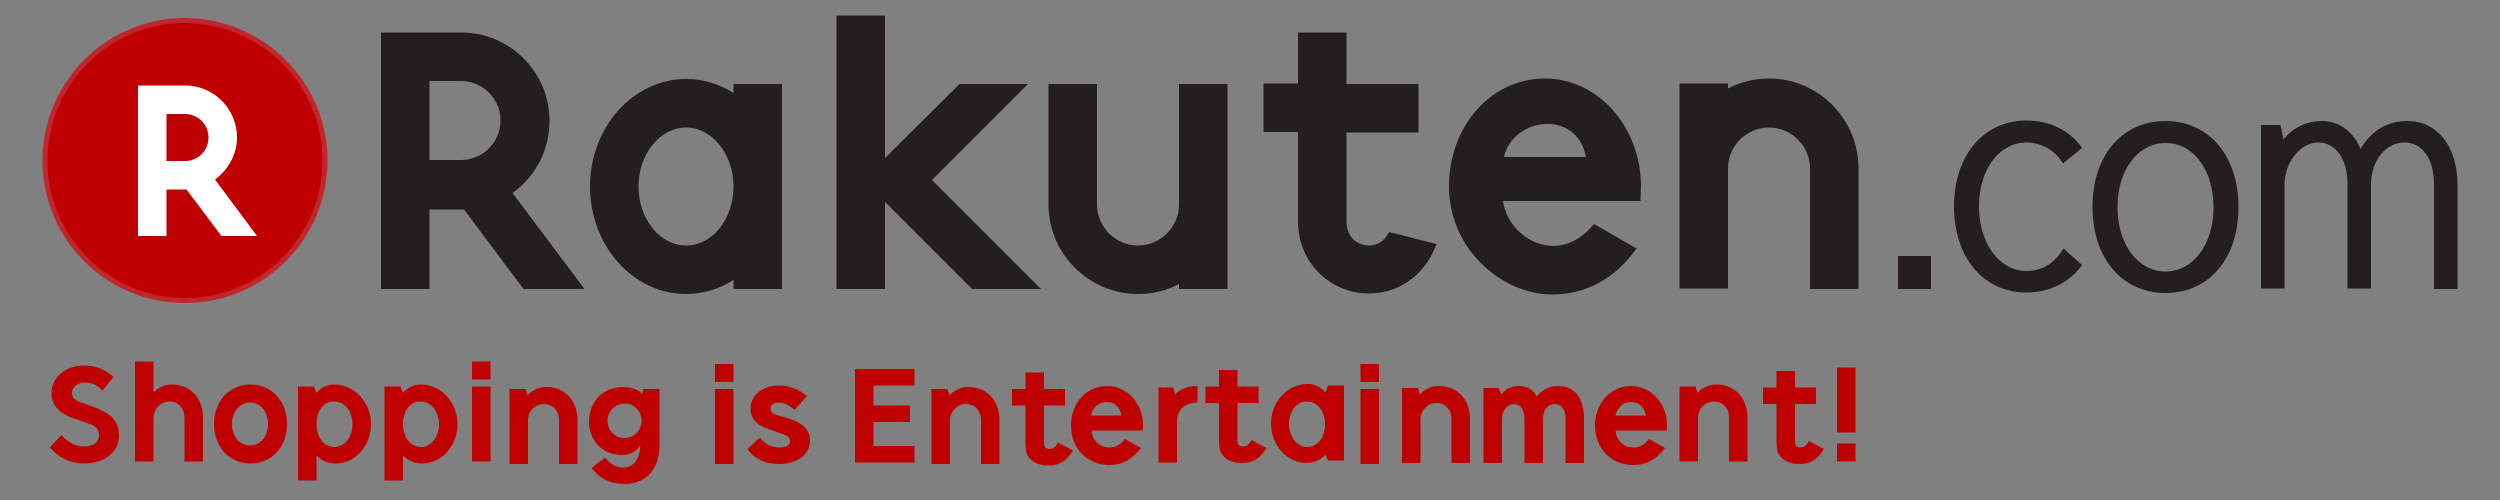 <svg xmlns="http://www.w3.org/2000/svg" xmlns:xlink="http://www.w3.org/1999/xlink" version="1.1" id="Layer_1" x="0px" y="0px" viewBox="0 0 500 100" enable-background="new 0 0 500 100" xml:space="preserve"><rect x="0" y="0" width="500" height="100" fill="#808080" stroke="none"/><path fill="#231F20" d="M277.8 46.4c-0.5 1.1-1.7 2.7-4.1 2.7c-1.5 0-4.4-1-4.4-4.9V26.5h14.4v-9.7h-14.4V6.5h-9.7v10.2h-6.9v9.7 h6.9v17.7c0 9.2 7.2 14.6 14.1 14.6c7.1 0 11.8-4.8 13.6-9.9L277.8 46.4z"/><polygon fill="#231F20" points="208.2,57.8 186.4,36 205.6,16.8 191.9,16.8 177,31.6 177,3.1 167.3,3.1 167.3,57.8 177,57.8 177,40.4 194.4,57.8"/><path fill="#231F20" d="M146.7 16.8v1.8c-2.8-1.8-6-2.8-9.5-2.8c-10.6 0-19.2 9.7-19.2 21.5s8.6 21.5 19.2 21.5c3.4 0 6.7-1 9.5-2.8 v1.8h9.7v-41H146.7z M137.2 49.1c-5.2 0-9.5-5.3-9.5-11.8c0-6.5 4.3-11.8 9.5-11.8c5.2 0 9.5 5.3 9.5 11.8 C146.7 43.8 142.5 49.1 137.2 49.1"/><path fill="#231F20" d="M235.8 16.8v24.1c0 4.5-3.7 8.2-8.2 8.2c-4.5 0-8.2-3.7-8.2-8.2V16.8h-9.7v24.1c0 9.9 8.1 17.9 17.9 17.9 c3 0 5.7-0.7 8.2-2v1h9.7v-41H235.8z"/><path fill="#231F20" d="M353.8 15.7c-3 0-5.7 0.7-8.2 2v-1h-9.7v41h9.7V33.7c0-4.5 3.7-8.2 8.2-8.2c4.5 0 8.2 3.7 8.2 8.2v24.1h9.7 V33.7C371.7 23.8 363.7 15.7 353.8 15.7"/><path fill="#231F20" d="M85.9 57.8V41.9h6.9l11.9 15.9h12.2l-14.4-19.2c4.5-3.2 7.4-8.5 7.4-14.4c0-9.8-7.9-17.7-17.7-17.7H76.2 v51.3H85.9z M85.9 16.2h6.3c4.4 0 7.9 3.6 7.9 7.9c0 4.4-3.6 7.9-7.9 7.9h-6.3V16.2z"/><path fill="#231F20" d="M328.2 37.3c0-11.9-8.6-21.6-19.2-21.6c-10.8 0-19.2 9.5-19.2 21.6c0 12.7 10.8 21.6 20.6 21.6 c4.9 0 11.6-1.7 16.9-9.2l-8.5-4.9c-7.2 8.8-17.2 2.8-18.2-4.6l27.5 0C328.1 39.2 328.2 38.2 328.2 37.3 M317.2 31.4h-16.4 C302.6 23.4 315.4 21.8 317.2 31.4"/><path fill="#BF0000" stroke="#C0272D" d="M65 32.1c0 15.4-12.5 28-28 28c-15.5 0-28-12.5-28-28c0-15.4 12.5-28 28-28 C52.5 4.2 65 16.7 65 32.1"/><path fill="#FFFFFF" d="M33.3 47.2v-9.3h4l7 9.3h7.1l-8.4-11.3c2.6-1.9 4.4-5 4.4-8.4c0-5.7-4.6-10.4-10.4-10.4h-9.4v30.1H33.3z M33.3 22.8h3.7c2.6 0 4.7 2.1 4.7 4.7c0 2.6-2.1 4.7-4.7 4.7h-3.7V22.8z"/><rect x="379.6" y="51.2" fill="#231F20" width="6.6" height="6.6"/><path fill="#231F20" d="M412.6 32.7c-1.5-2.6-4.3-4.2-7.3-4.2c-5.5 0-9.5 5.4-9.5 12.8c0 7.4 4.1 12.9 9.5 12.9 c3.1 0 5.7-1.6 7.4-4.5l3.7 3.3c-2.5 3.5-6.5 5.5-11.1 5.5c-8.6 0-14.5-7-14.5-17.2c0-10.2 5.9-17.2 14.5-17.2c4.7 0 8.7 2 11.1 5.5 L412.6 32.7z"/><path fill="#231F20" d="M447.7 41.4c0 10.3-5.9 17.2-14.6 17.2c-8.7 0-14.6-7-14.6-17.2c0-10.3 5.9-17.2 14.6-17.2 C441.8 24.2 447.7 31.2 447.7 41.4 M423.5 41.4c0 7.5 4.1 12.9 9.6 12.9c5.5 0 9.6-5.4 9.6-12.8c0-7.5-4-12.9-9.6-12.9 C427.6 28.6 423.5 34 423.5 41.4"/><path fill="#231F20" d="M456.7 27.9c1.9-2.4 4.6-3.7 7.7-3.7c3.4 0 6.3 2.1 7.7 5.6c2.3-3.8 5.4-5.6 9.4-5.6c6 0 10 5.1 10 12.8 v20.8h-4.7V36.9c0-5.1-2.3-8.4-5.9-8.4c-3.8 0-6.7 3.7-6.7 8.4v20.8h-4.7V36.9c0-5.1-2.3-8.4-5.9-8.4c-3.5 0-6.7 4-6.7 8.4v20.8 h-4.7V25h3.9L456.7 27.9z"/><g><path fill="#BF0000" d="M20.5 78.1c-1-1.1-2.2-1.6-3.5-1.6c-1.5 0-2.6 0.9-2.6 2.1c0 0.7 0.3 1.2 1.1 1.6c0.4 0.2 0.4 0.2 2.7 1 c3.9 1.3 5.6 3 5.6 5.9c0 3.3-2.9 5.6-7 5.6c-2.7 0-5-1.1-6.8-3.2l2.3-2.5c1.2 1.5 2.9 2.3 4.5 2.3c1.9 0 3-0.9 3-2.2 c0-1-0.3-1.5-1.2-2c-0.6-0.3-0.8-0.4-2.4-0.9c-4.2-1.3-5.9-2.9-5.9-5.6c0-3.1 2.8-5.5 6.5-5.5c2.3 0 4.3 0.8 5.9 2.3L20.5 78.1z"/></g><g><path fill="#BF0000" d="M30.6 78.6c0.8-1 2.2-1.7 3.8-1.7c3.6 0 6.2 2.7 6.2 6.6v8.8h-3.7v-8.8c0-1.9-1.3-3.2-3-3.2 c-1.8 0-3.2 1.5-3.2 3.2v8.8h-3.7v-20h3.7V78.6z"/></g><g><path fill="#BF0000" d="M57.4 84.8c0 4.6-3.1 7.9-7.3 7.9s-7.3-3.3-7.3-7.9c0-4.6 3.1-7.9 7.3-7.9C54.3 76.9 57.4 80.2 57.4 84.8z M46.4 84.8c0 2.5 1.5 4.3 3.6 4.3s3.6-1.8 3.6-4.3s-1.5-4.3-3.6-4.3C48 80.5 46.4 82.3 46.4 84.8z"/></g><g><path fill="#BF0000" d="M63.3 78.6c0.9-1.1 2.1-1.7 3.6-1.7c4 0 7.3 3.6 7.3 7.9c0 4.4-3.2 7.9-7.1 7.9c-1.4 0-2.7-0.5-3.8-1.6v5 h-3.7V77.3h3.2L63.3 78.6z M63.3 84.8c0 2.7 1.5 4.6 3.6 4.6c2 0 3.6-2 3.6-4.5c0-2.6-1.6-4.6-3.6-4.6 C64.8 80.2 63.3 82.1 63.3 84.8z"/></g><g><path fill="#BF0000" d="M80.6 78.6c0.9-1.1 2.1-1.7 3.6-1.7c4 0 7.3 3.6 7.3 7.9c0 4.4-3.2 7.9-7.1 7.9c-1.4 0-2.7-0.5-3.8-1.6v5 h-3.7V77.3h3.2L80.6 78.6z M80.6 84.8c0 2.7 1.5 4.6 3.6 4.6c2 0 3.6-2 3.6-4.5c0-2.6-1.6-4.6-3.6-4.6 C82.1 80.2 80.6 82.1 80.6 84.8z"/></g><g><path fill="#BF0000" d="M94.4 75.9v-3.6h3.7v3.6H94.4z M94.4 92.3v-15h3.7v15H94.4z"/></g><g><path fill="#BF0000" d="M105.5 79.1c0.8-1 2.2-1.7 3.8-1.7c3.6 0 6.2 2.7 6.2 6.6v8.8h-3.7V84c0-1.9-1.3-3.2-3-3.2 c-1.8 0-3.2 1.5-3.2 3.2v8.8h-3.7v-15h3.2L105.5 79.1z"/></g><g><path fill="#BF0000" d="M131.9 89c0 4.9-2.7 7.8-7.1 7.8c-2.7 0-4.9-1.1-6.5-3.2l2.7-2.1c1 1.3 2.2 2 3.6 2c2.1 0 3.3-1.5 3.5-4.5 c-0.8 1.3-2.1 2-3.7 2c-3.8 0-6.6-2.8-6.6-6.7c0-4 2.8-6.9 6.8-6.9c1.6 0 3.1 0.5 3.8 1.4l0.3-1h3.2V89z M121.5 84.2 c0 1.9 1.5 3.4 3.4 3.4c1.9 0 3.4-1.5 3.4-3.5c0-1.9-1.5-3.4-3.4-3.4C122.9 80.8 121.5 82.3 121.5 84.2z"/></g><g><path fill="#BF0000" d="M143 76.4v-3.6h3.7v3.6H143z M143 92.8v-15h3.7v15H143z"/></g><g><path fill="#BF0000" d="M158.9 82c-1.1-1-2.1-1.5-3.1-1.5c-1 0-1.7 0.5-1.7 1.2c0 0.7 0.5 1.1 1.6 1.4c1.9 0.5 3 0.9 3.8 1.3 c1.7 0.9 2.5 2.1 2.5 3.7c0 2.8-2.5 4.7-6.2 4.7c-2.8 0-4.9-1-6.3-3l2.5-2.3c0.9 1.3 2.3 2 3.9 2c1.4 0 2.1-0.5 2.1-1.3 c0-0.8-0.6-1.2-2.9-1.9c-2-0.7-2.6-0.9-3.3-1.4c-1.1-0.8-1.7-1.8-1.7-3.2c0-2.6 2.4-4.6 5.7-4.6c2.1 0 3.8 0.7 5.6 2.1L158.9 82z"/></g><g><path fill="#BF0000" d="M174.7 77.2v3.9h7.3v3.3h-7.3v4.8h8.2v3.3h-11.9V73.8h11.9v3.3H174.7z"/></g><g><path fill="#BF0000" d="M189.9 79.1c0.8-1 2.2-1.7 3.8-1.7c3.6 0 6.2 2.7 6.2 6.6v8.8h-3.7V84c0-1.9-1.3-3.2-3-3.2 c-1.8 0-3.2 1.5-3.2 3.2v8.8h-3.7v-15h3.2L189.9 79.1z"/></g><g><path fill="#BF0000" d="M208.8 74.5v3.3h4.2v3.3h-4.2v7.6c0 0.7 0.4 1.1 1.1 1.1c0.7 0 1.2-0.4 1.7-1.3l3 1.6c-1.4 2.2-2.7 3-5.1 3 c-2 0-3.7-1-4.2-2.5c-0.1-0.4-0.2-1.3-0.2-2.1v-7.4h-2.7v-3.3h2.7v-3.3H208.8z"/></g><g><path fill="#BF0000" d="M228.2 89.6c-1.8 2.3-3.7 3.4-6.3 3.4c-4.5 0-7.7-3.3-7.7-7.9c0-4.5 3.1-7.9 7.2-7.9c4 0 7.2 3.5 7.2 7.8 c0 0.4 0 0.7-0.1 1.1h-10.2c0.2 2.1 1.7 3.4 3.7 3.4c1.1 0 2.1-0.6 3-1.7L228.2 89.6z M224.3 83.1c-0.4-1.8-1.4-2.7-3-2.7 c-1.5 0-2.7 1-3.1 2.7H224.3z"/></g><g><path fill="#BF0000" d="M235 78.9c1-1.1 2.6-1.7 4.5-1.7v3.3c-1.8 0.1-2.8 0.6-3.5 1.6c-0.4 0.6-0.6 1.4-0.6 2.2v8.2h-3.7v-15h3 L235 78.9z"/></g><g><path fill="#BF0000" d="M247.5 74v3.3h4.2v3.3h-4.2v7.6c0 0.7 0.4 1.1 1.1 1.1c0.7 0 1.2-0.4 1.7-1.3l3 1.6c-1.4 2.2-2.7 3-5.1 3 c-2 0-3.7-1-4.2-2.5c-0.1-0.4-0.2-1.3-0.2-2.1v-7.4h-2.7v-3.3h2.7V74H247.5z"/></g><g><path fill="#BF0000" d="M265.1 90.9c-1 1.1-2.3 1.7-3.8 1.7c-3.9 0-7.1-3.6-7.1-7.9s3.3-7.9 7.3-7.9c1.5 0 2.7 0.6 3.6 1.7l0.5-1.4 h3.2v15h-3.2L265.1 90.9z M257.8 84.8c0 2.5 1.6 4.6 3.6 4.6c2.1 0 3.6-1.9 3.6-4.5c0-2.7-1.5-4.6-3.6-4.6 C259.4 80.2 257.8 82.2 257.8 84.8z"/></g><g><path fill="#BF0000" d="M272.1 76.4v-3.6h3.7v3.6H272.1z M272.1 92.8v-15h3.7v15H272.1z"/></g><g><path fill="#BF0000" d="M284 78.9c0.8-1 2.2-1.7 3.8-1.7c3.6 0 6.2 2.7 6.2 6.6v8.8h-3.7v-8.8c0-1.9-1.3-3.2-3-3.2 c-1.8 0-3.2 1.5-3.2 3.2v8.8h-3.7v-15h3.2L284 78.9z"/></g><g><path fill="#BF0000" d="M300.3 78.9c0.6-1 2-1.7 3.5-1.7c1.6 0 2.8 0.7 3.6 2.1c1-1.4 2.5-2.1 4.3-2.1c3.2 0 5.1 2.4 5.1 6.6v8.8 h-3.7v-8.8c0-1.9-0.8-3-2.1-3c-1.5 0-2.4 1.2-2.4 3v8.8h-3.7v-8.8c0-1.8-0.8-3-2.1-3c-1.3 0-2.4 1.3-2.4 3v8.8h-3.7v-15h3 L300.3 78.9z"/></g><g><path fill="#BF0000" d="M333 89.6c-1.8 2.3-3.7 3.4-6.3 3.4c-4.5 0-7.7-3.3-7.7-7.9c0-4.5 3.2-7.9 7.2-7.9c4 0 7.2 3.5 7.2 7.8 c0 0.4 0 0.7-0.1 1.1h-10.2c0.2 2.1 1.7 3.4 3.7 3.4c1.1 0 2.1-0.6 3-1.7L333 89.6z M329.2 83.1c-0.4-1.8-1.4-2.7-3-2.7 c-1.5 0-2.7 1-3.1 2.7H329.2z"/></g><g><path fill="#BF0000" d="M339.5 78.6c0.8-1 2.2-1.7 3.8-1.7c3.6 0 6.2 2.7 6.2 6.6v8.8h-3.7v-8.8c0-1.9-1.3-3.2-3-3.2 c-1.8 0-3.2 1.5-3.2 3.2v8.8h-3.7v-15h3.2L339.5 78.6z"/></g><g><path fill="#BF0000" d="M359 74.2v3.3h4.2v3.3H359v7.6c0 0.7 0.4 1.1 1.1 1.1c0.7 0 1.2-0.4 1.7-1.3l3 1.6c-1.4 2.2-2.7 3-5.1 3 c-2 0-3.7-1-4.2-2.5c-0.1-0.4-0.2-1.3-0.2-2.1v-7.4h-2.7v-3.3h2.7v-3.3H359z"/></g><g><path fill="#BF0000" d="M371.1 86.5h-3.7v-13h3.7V86.5z M367.4 92.3v-3.6h3.7v3.6H367.4z"/></g></svg>